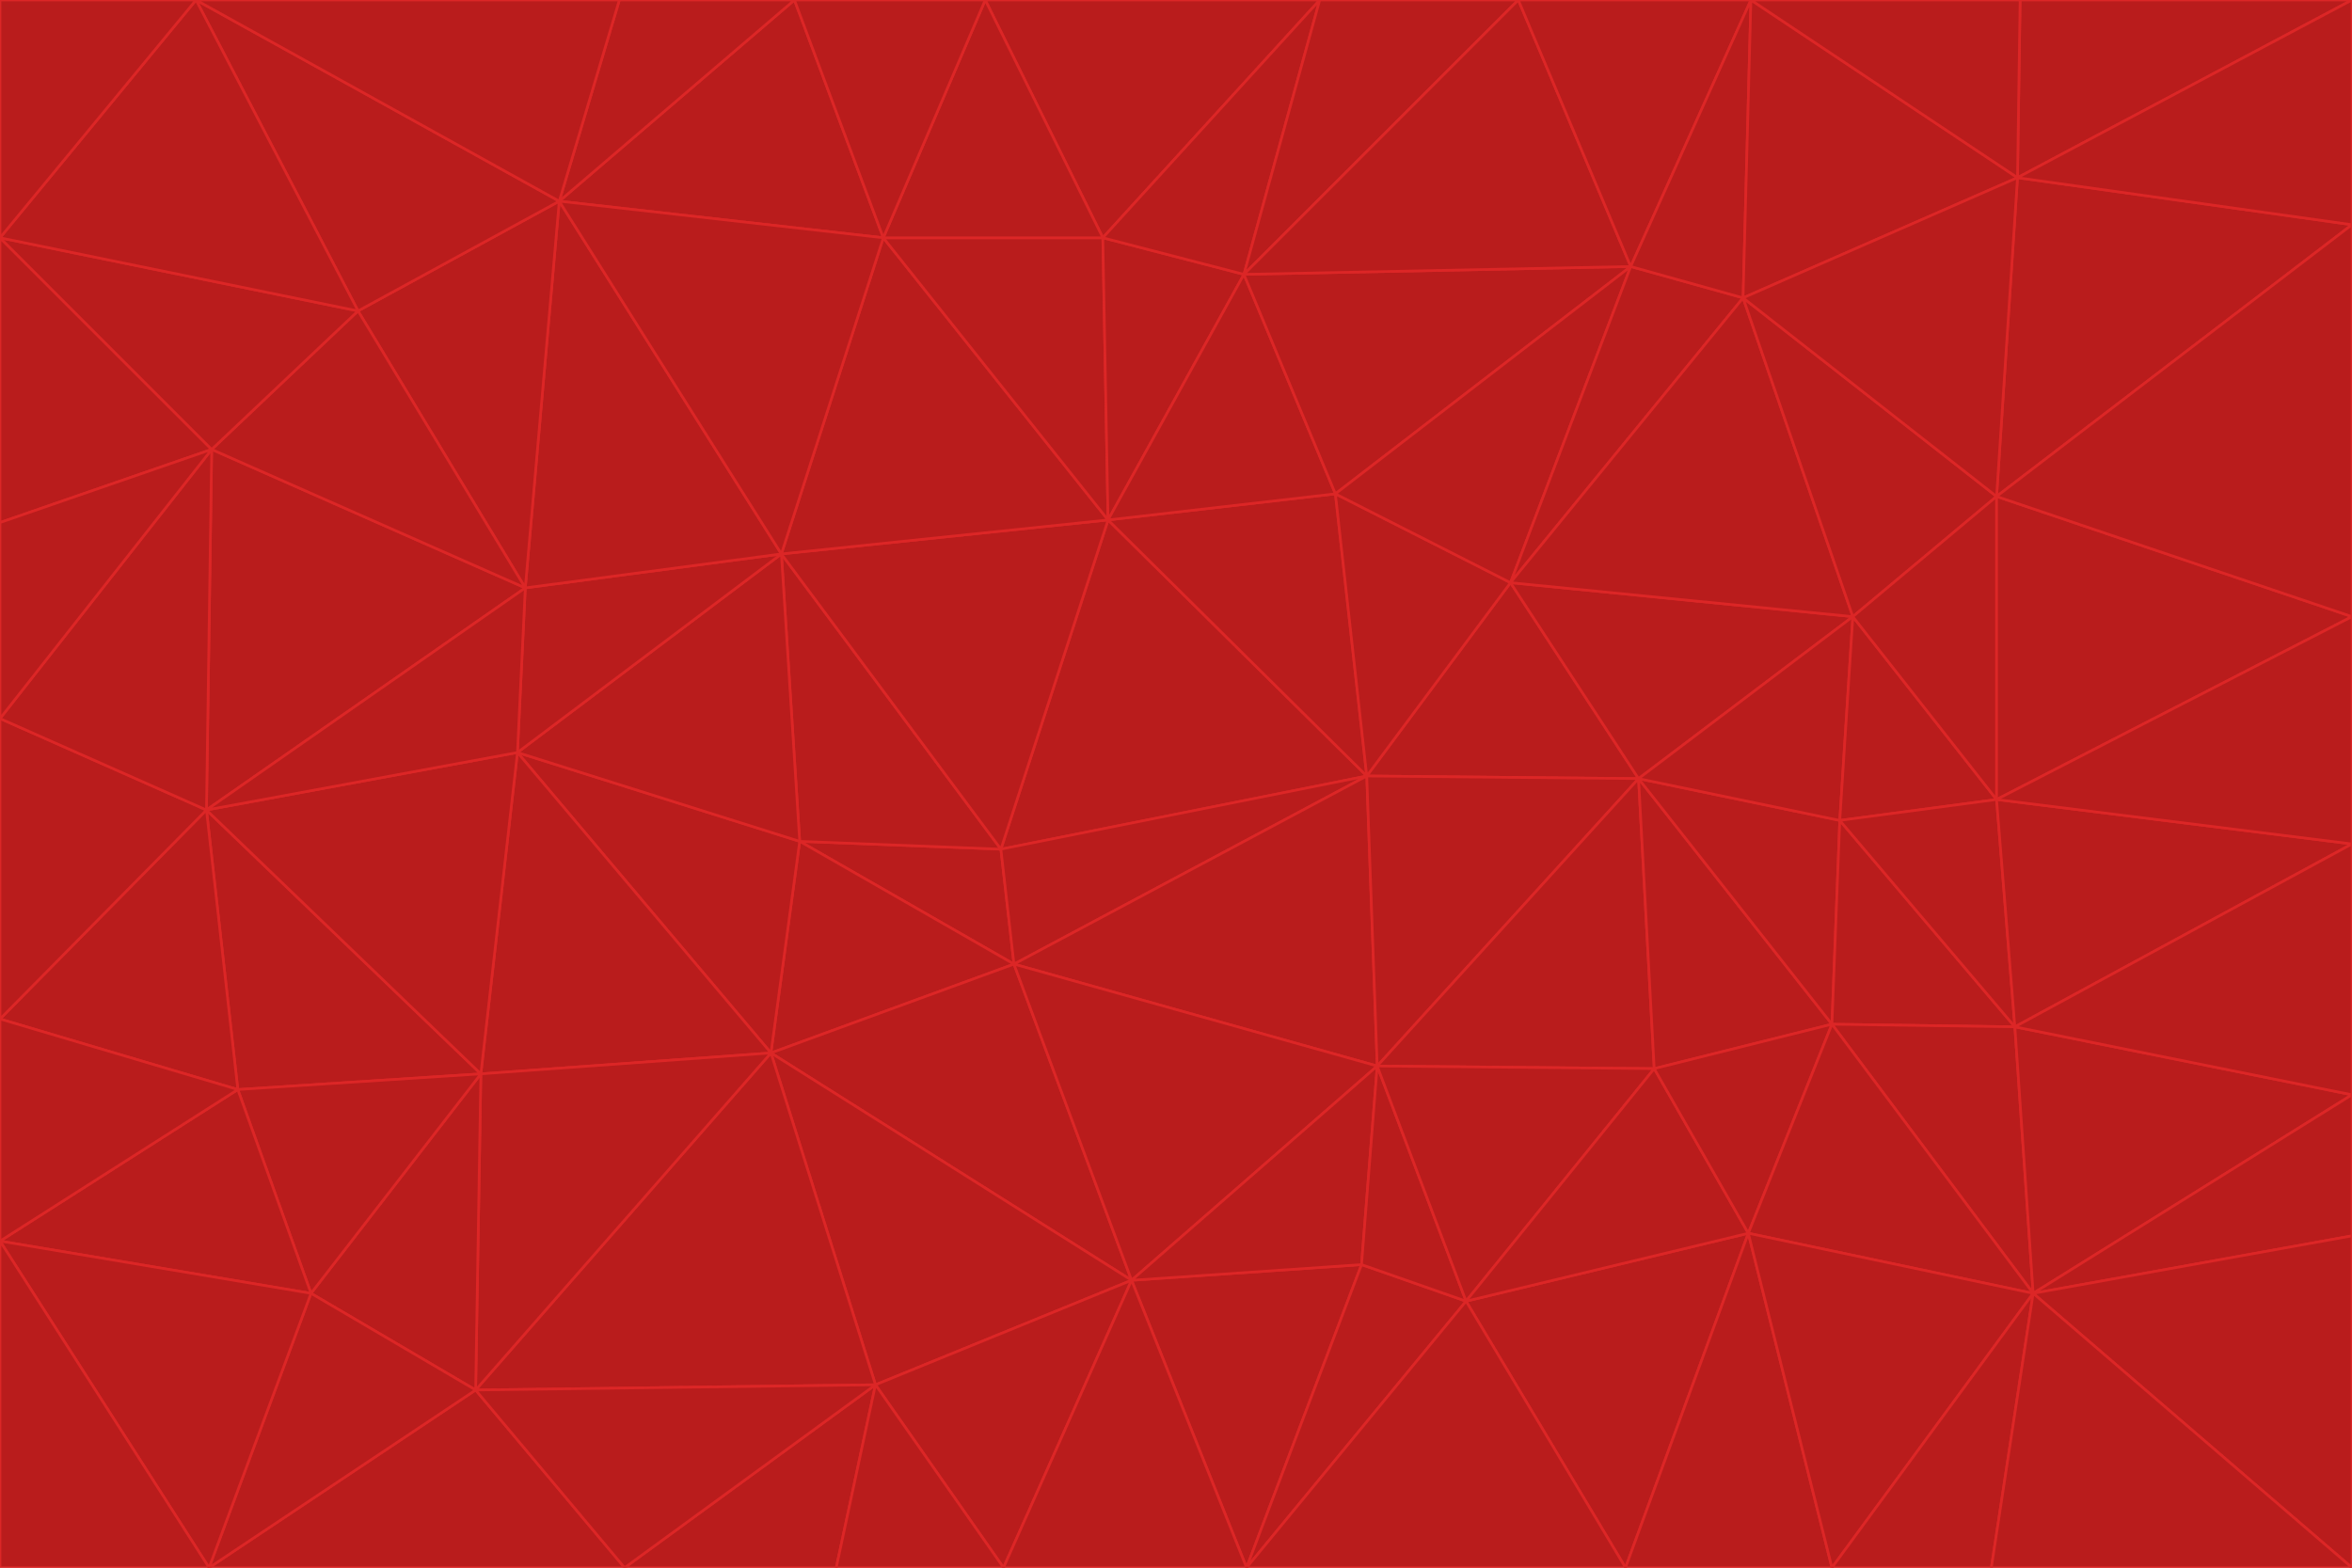 <svg id="visual" viewBox="0 0 900 600" width="900" height="600" xmlns="http://www.w3.org/2000/svg" xmlns:xlink="http://www.w3.org/1999/xlink" version="1.1"><g stroke-width="1" stroke-linejoin="bevel"><path d="M383 325L306 322L388 369Z" fill="#b91c1c" stroke="#dc2626"></path><path d="M306 322L295 403L388 369Z" fill="#b91c1c" stroke="#dc2626"></path><path d="M383 325L299 212L306 322Z" fill="#b91c1c" stroke="#dc2626"></path><path d="M306 322L198 288L295 403Z" fill="#b91c1c" stroke="#dc2626"></path><path d="M299 212L198 288L306 322Z" fill="#b91c1c" stroke="#dc2626"></path><path d="M295 403L433 490L388 369Z" fill="#b91c1c" stroke="#dc2626"></path><path d="M523 297L424 199L383 325Z" fill="#b91c1c" stroke="#dc2626"></path><path d="M198 288L184 411L295 403Z" fill="#b91c1c" stroke="#dc2626"></path><path d="M295 403L335 530L433 490Z" fill="#b91c1c" stroke="#dc2626"></path><path d="M523 297L383 325L388 369Z" fill="#b91c1c" stroke="#dc2626"></path><path d="M383 325L424 199L299 212Z" fill="#b91c1c" stroke="#dc2626"></path><path d="M182 532L335 530L295 403Z" fill="#b91c1c" stroke="#dc2626"></path><path d="M527 408L523 297L388 369Z" fill="#b91c1c" stroke="#dc2626"></path><path d="M299 212L201 225L198 288Z" fill="#b91c1c" stroke="#dc2626"></path><path d="M79 310L91 417L184 411Z" fill="#b91c1c" stroke="#dc2626"></path><path d="M433 490L527 408L388 369Z" fill="#b91c1c" stroke="#dc2626"></path><path d="M477 600L521 484L433 490Z" fill="#b91c1c" stroke="#dc2626"></path><path d="M433 490L521 484L527 408Z" fill="#b91c1c" stroke="#dc2626"></path><path d="M523 297L511 189L424 199Z" fill="#b91c1c" stroke="#dc2626"></path><path d="M424 199L338 91L299 212Z" fill="#b91c1c" stroke="#dc2626"></path><path d="M184 411L182 532L295 403Z" fill="#b91c1c" stroke="#dc2626"></path><path d="M239 600L320 600L335 530Z" fill="#b91c1c" stroke="#dc2626"></path><path d="M335 530L384 600L433 490Z" fill="#b91c1c" stroke="#dc2626"></path><path d="M320 600L384 600L335 530Z" fill="#b91c1c" stroke="#dc2626"></path><path d="M79 310L184 411L198 288Z" fill="#b91c1c" stroke="#dc2626"></path><path d="M184 411L119 495L182 532Z" fill="#b91c1c" stroke="#dc2626"></path><path d="M422 91L338 91L424 199Z" fill="#b91c1c" stroke="#dc2626"></path><path d="M299 212L214 77L201 225Z" fill="#b91c1c" stroke="#dc2626"></path><path d="M477 600L561 498L521 484Z" fill="#b91c1c" stroke="#dc2626"></path><path d="M521 484L561 498L527 408Z" fill="#b91c1c" stroke="#dc2626"></path><path d="M627 298L578 223L523 297Z" fill="#b91c1c" stroke="#dc2626"></path><path d="M523 297L578 223L511 189Z" fill="#b91c1c" stroke="#dc2626"></path><path d="M91 417L119 495L184 411Z" fill="#b91c1c" stroke="#dc2626"></path><path d="M627 298L523 297L527 408Z" fill="#b91c1c" stroke="#dc2626"></path><path d="M476 105L422 91L424 199Z" fill="#b91c1c" stroke="#dc2626"></path><path d="M81 172L79 310L201 225Z" fill="#b91c1c" stroke="#dc2626"></path><path d="M201 225L79 310L198 288Z" fill="#b91c1c" stroke="#dc2626"></path><path d="M80 600L239 600L182 532Z" fill="#b91c1c" stroke="#dc2626"></path><path d="M182 532L239 600L335 530Z" fill="#b91c1c" stroke="#dc2626"></path><path d="M476 105L424 199L511 189Z" fill="#b91c1c" stroke="#dc2626"></path><path d="M624 102L476 105L511 189Z" fill="#b91c1c" stroke="#dc2626"></path><path d="M384 600L477 600L433 490Z" fill="#b91c1c" stroke="#dc2626"></path><path d="M633 409L627 298L527 408Z" fill="#b91c1c" stroke="#dc2626"></path><path d="M561 498L633 409L527 408Z" fill="#b91c1c" stroke="#dc2626"></path><path d="M304 0L214 77L338 91Z" fill="#b91c1c" stroke="#dc2626"></path><path d="M338 91L214 77L299 212Z" fill="#b91c1c" stroke="#dc2626"></path><path d="M214 77L137 119L201 225Z" fill="#b91c1c" stroke="#dc2626"></path><path d="M137 119L81 172L201 225Z" fill="#b91c1c" stroke="#dc2626"></path><path d="M91 417L0 475L119 495Z" fill="#b91c1c" stroke="#dc2626"></path><path d="M79 310L0 390L91 417Z" fill="#b91c1c" stroke="#dc2626"></path><path d="M0 275L0 390L79 310Z" fill="#b91c1c" stroke="#dc2626"></path><path d="M622 600L669 472L561 498Z" fill="#b91c1c" stroke="#dc2626"></path><path d="M561 498L669 472L633 409Z" fill="#b91c1c" stroke="#dc2626"></path><path d="M633 409L701 392L627 298Z" fill="#b91c1c" stroke="#dc2626"></path><path d="M81 172L0 275L79 310Z" fill="#b91c1c" stroke="#dc2626"></path><path d="M505 0L377 0L422 91Z" fill="#b91c1c" stroke="#dc2626"></path><path d="M422 91L377 0L338 91Z" fill="#b91c1c" stroke="#dc2626"></path><path d="M377 0L304 0L338 91Z" fill="#b91c1c" stroke="#dc2626"></path><path d="M214 77L75 0L137 119Z" fill="#b91c1c" stroke="#dc2626"></path><path d="M669 472L701 392L633 409Z" fill="#b91c1c" stroke="#dc2626"></path><path d="M627 298L709 236L578 223Z" fill="#b91c1c" stroke="#dc2626"></path><path d="M119 495L80 600L182 532Z" fill="#b91c1c" stroke="#dc2626"></path><path d="M0 475L80 600L119 495Z" fill="#b91c1c" stroke="#dc2626"></path><path d="M701 392L704 314L627 298Z" fill="#b91c1c" stroke="#dc2626"></path><path d="M578 223L624 102L511 189Z" fill="#b91c1c" stroke="#dc2626"></path><path d="M476 105L505 0L422 91Z" fill="#b91c1c" stroke="#dc2626"></path><path d="M0 390L0 475L91 417Z" fill="#b91c1c" stroke="#dc2626"></path><path d="M304 0L237 0L214 77Z" fill="#b91c1c" stroke="#dc2626"></path><path d="M0 91L0 200L81 172Z" fill="#b91c1c" stroke="#dc2626"></path><path d="M477 600L622 600L561 498Z" fill="#b91c1c" stroke="#dc2626"></path><path d="M771 393L704 314L701 392Z" fill="#b91c1c" stroke="#dc2626"></path><path d="M0 91L81 172L137 119Z" fill="#b91c1c" stroke="#dc2626"></path><path d="M81 172L0 200L0 275Z" fill="#b91c1c" stroke="#dc2626"></path><path d="M667 114L624 102L578 223Z" fill="#b91c1c" stroke="#dc2626"></path><path d="M704 314L709 236L627 298Z" fill="#b91c1c" stroke="#dc2626"></path><path d="M764 306L709 236L704 314Z" fill="#b91c1c" stroke="#dc2626"></path><path d="M581 0L505 0L476 105Z" fill="#b91c1c" stroke="#dc2626"></path><path d="M709 236L667 114L578 223Z" fill="#b91c1c" stroke="#dc2626"></path><path d="M624 102L581 0L476 105Z" fill="#b91c1c" stroke="#dc2626"></path><path d="M771 393L701 392L778 495Z" fill="#b91c1c" stroke="#dc2626"></path><path d="M771 393L764 306L704 314Z" fill="#b91c1c" stroke="#dc2626"></path><path d="M709 236L764 190L667 114Z" fill="#b91c1c" stroke="#dc2626"></path><path d="M0 475L0 600L80 600Z" fill="#b91c1c" stroke="#dc2626"></path><path d="M670 0L581 0L624 102Z" fill="#b91c1c" stroke="#dc2626"></path><path d="M778 495L701 392L669 472Z" fill="#b91c1c" stroke="#dc2626"></path><path d="M75 0L0 91L137 119Z" fill="#b91c1c" stroke="#dc2626"></path><path d="M622 600L701 600L669 472Z" fill="#b91c1c" stroke="#dc2626"></path><path d="M237 0L75 0L214 77Z" fill="#b91c1c" stroke="#dc2626"></path><path d="M764 306L764 190L709 236Z" fill="#b91c1c" stroke="#dc2626"></path><path d="M667 114L670 0L624 102Z" fill="#b91c1c" stroke="#dc2626"></path><path d="M900 236L764 190L764 306Z" fill="#b91c1c" stroke="#dc2626"></path><path d="M701 600L778 495L669 472Z" fill="#b91c1c" stroke="#dc2626"></path><path d="M900 86L772 68L764 190Z" fill="#b91c1c" stroke="#dc2626"></path><path d="M772 68L670 0L667 114Z" fill="#b91c1c" stroke="#dc2626"></path><path d="M701 600L762 600L778 495Z" fill="#b91c1c" stroke="#dc2626"></path><path d="M75 0L0 0L0 91Z" fill="#b91c1c" stroke="#dc2626"></path><path d="M900 323L764 306L771 393Z" fill="#b91c1c" stroke="#dc2626"></path><path d="M764 190L772 68L667 114Z" fill="#b91c1c" stroke="#dc2626"></path><path d="M900 0L773 0L772 68Z" fill="#b91c1c" stroke="#dc2626"></path><path d="M772 68L773 0L670 0Z" fill="#b91c1c" stroke="#dc2626"></path><path d="M900 419L771 393L778 495Z" fill="#b91c1c" stroke="#dc2626"></path><path d="M900 419L900 323L771 393Z" fill="#b91c1c" stroke="#dc2626"></path><path d="M900 473L900 419L778 495Z" fill="#b91c1c" stroke="#dc2626"></path><path d="M900 323L900 236L764 306Z" fill="#b91c1c" stroke="#dc2626"></path><path d="M900 600L900 473L778 495Z" fill="#b91c1c" stroke="#dc2626"></path><path d="M762 600L900 600L778 495Z" fill="#b91c1c" stroke="#dc2626"></path><path d="M900 236L900 86L764 190Z" fill="#b91c1c" stroke="#dc2626"></path><path d="M900 86L900 0L772 68Z" fill="#b91c1c" stroke="#dc2626"></path></g></svg>